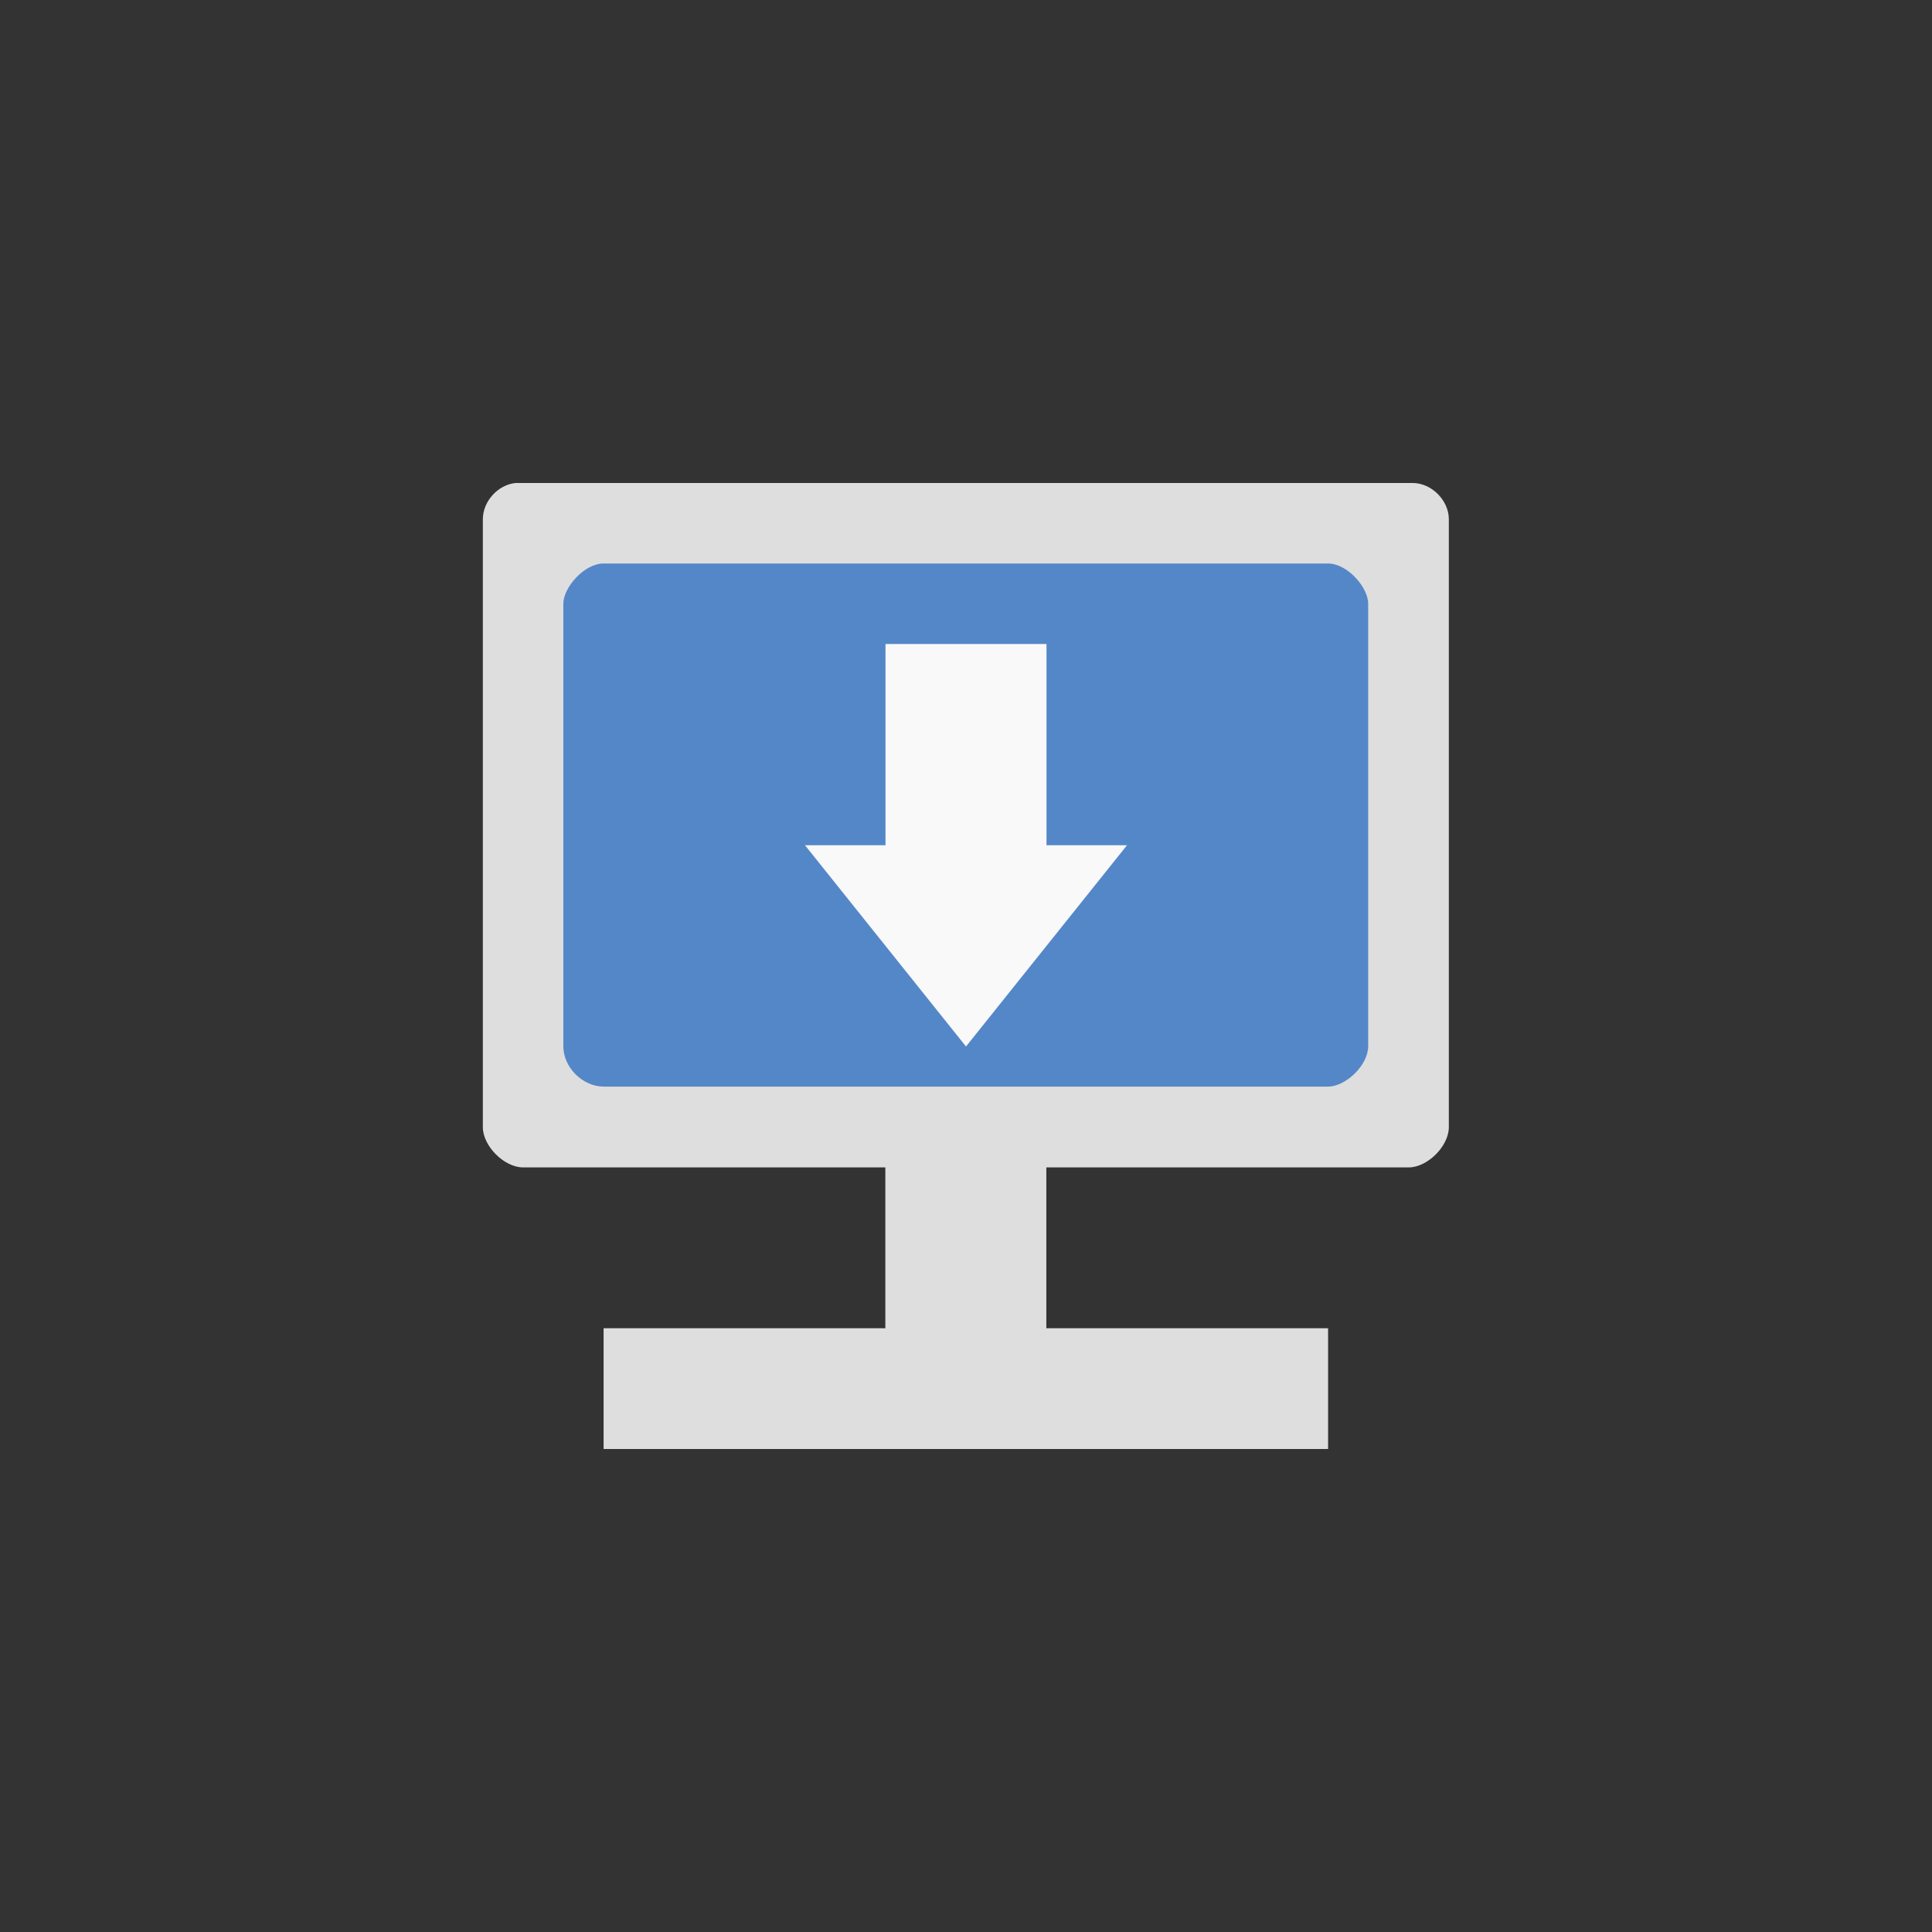<!-- color: #474747 -->
<svg xmlns="http://www.w3.org/2000/svg" xmlns:xlink="http://www.w3.org/1999/xlink" width="48px" height="48px" viewBox="0 0 48 48" version="1.1">
<rect x="0" y="0" width="48" height="48" fill="#333333" stroke="none"/>
<g id="surface1">
<path style=" stroke:none;fill-rule:nonzero;fill:rgb(32.941%,52.941%,78.431%);fill-opacity:1;" d="M 13.02 12.5 L 35.02 12.5 L 35.02 28.5 L 13.02 28.5 M 13.02 12.5 "/>
<path style=" stroke:none;fill-rule:nonzero;fill:rgb(87.059%,87.059%,87.059%);fill-opacity:1;" d="M 12.805 12 C 12.367 12.047 11.996 12.457 11.996 12.902 L 11.996 28.004 C 11.996 28.473 12.527 29.004 12.996 29.004 L 21.996 29.004 L 21.996 34.992 L 25.996 34.992 L 25.996 29.004 L 34.996 29.004 C 35.469 29.004 35.996 28.473 35.996 28.004 L 35.996 12.902 C 35.996 12.43 35.566 12 35.098 12 M 14.996 14 L 32.996 14 C 33.469 14 33.992 14.586 33.992 15 L 33.992 25.996 C 33.992 26.465 33.434 26.996 32.996 26.996 L 14.996 26.996 C 14.477 26.996 13.996 26.52 13.996 25.996 L 13.996 15 C 13.996 14.594 14.516 14 14.996 14 M 14.996 33 L 14.996 36 L 32.996 36 L 32.996 33 M 14.996 33 "/>
<path style=" stroke:none;fill-rule:nonzero;fill:rgb(97.647%,97.647%,97.647%);fill-opacity:1;" d="M 22 16 L 26 16 L 26 21 L 28 21 L 24 26 L 20 21 L 22 21 M 22 16 "/>
</g>
</svg>
